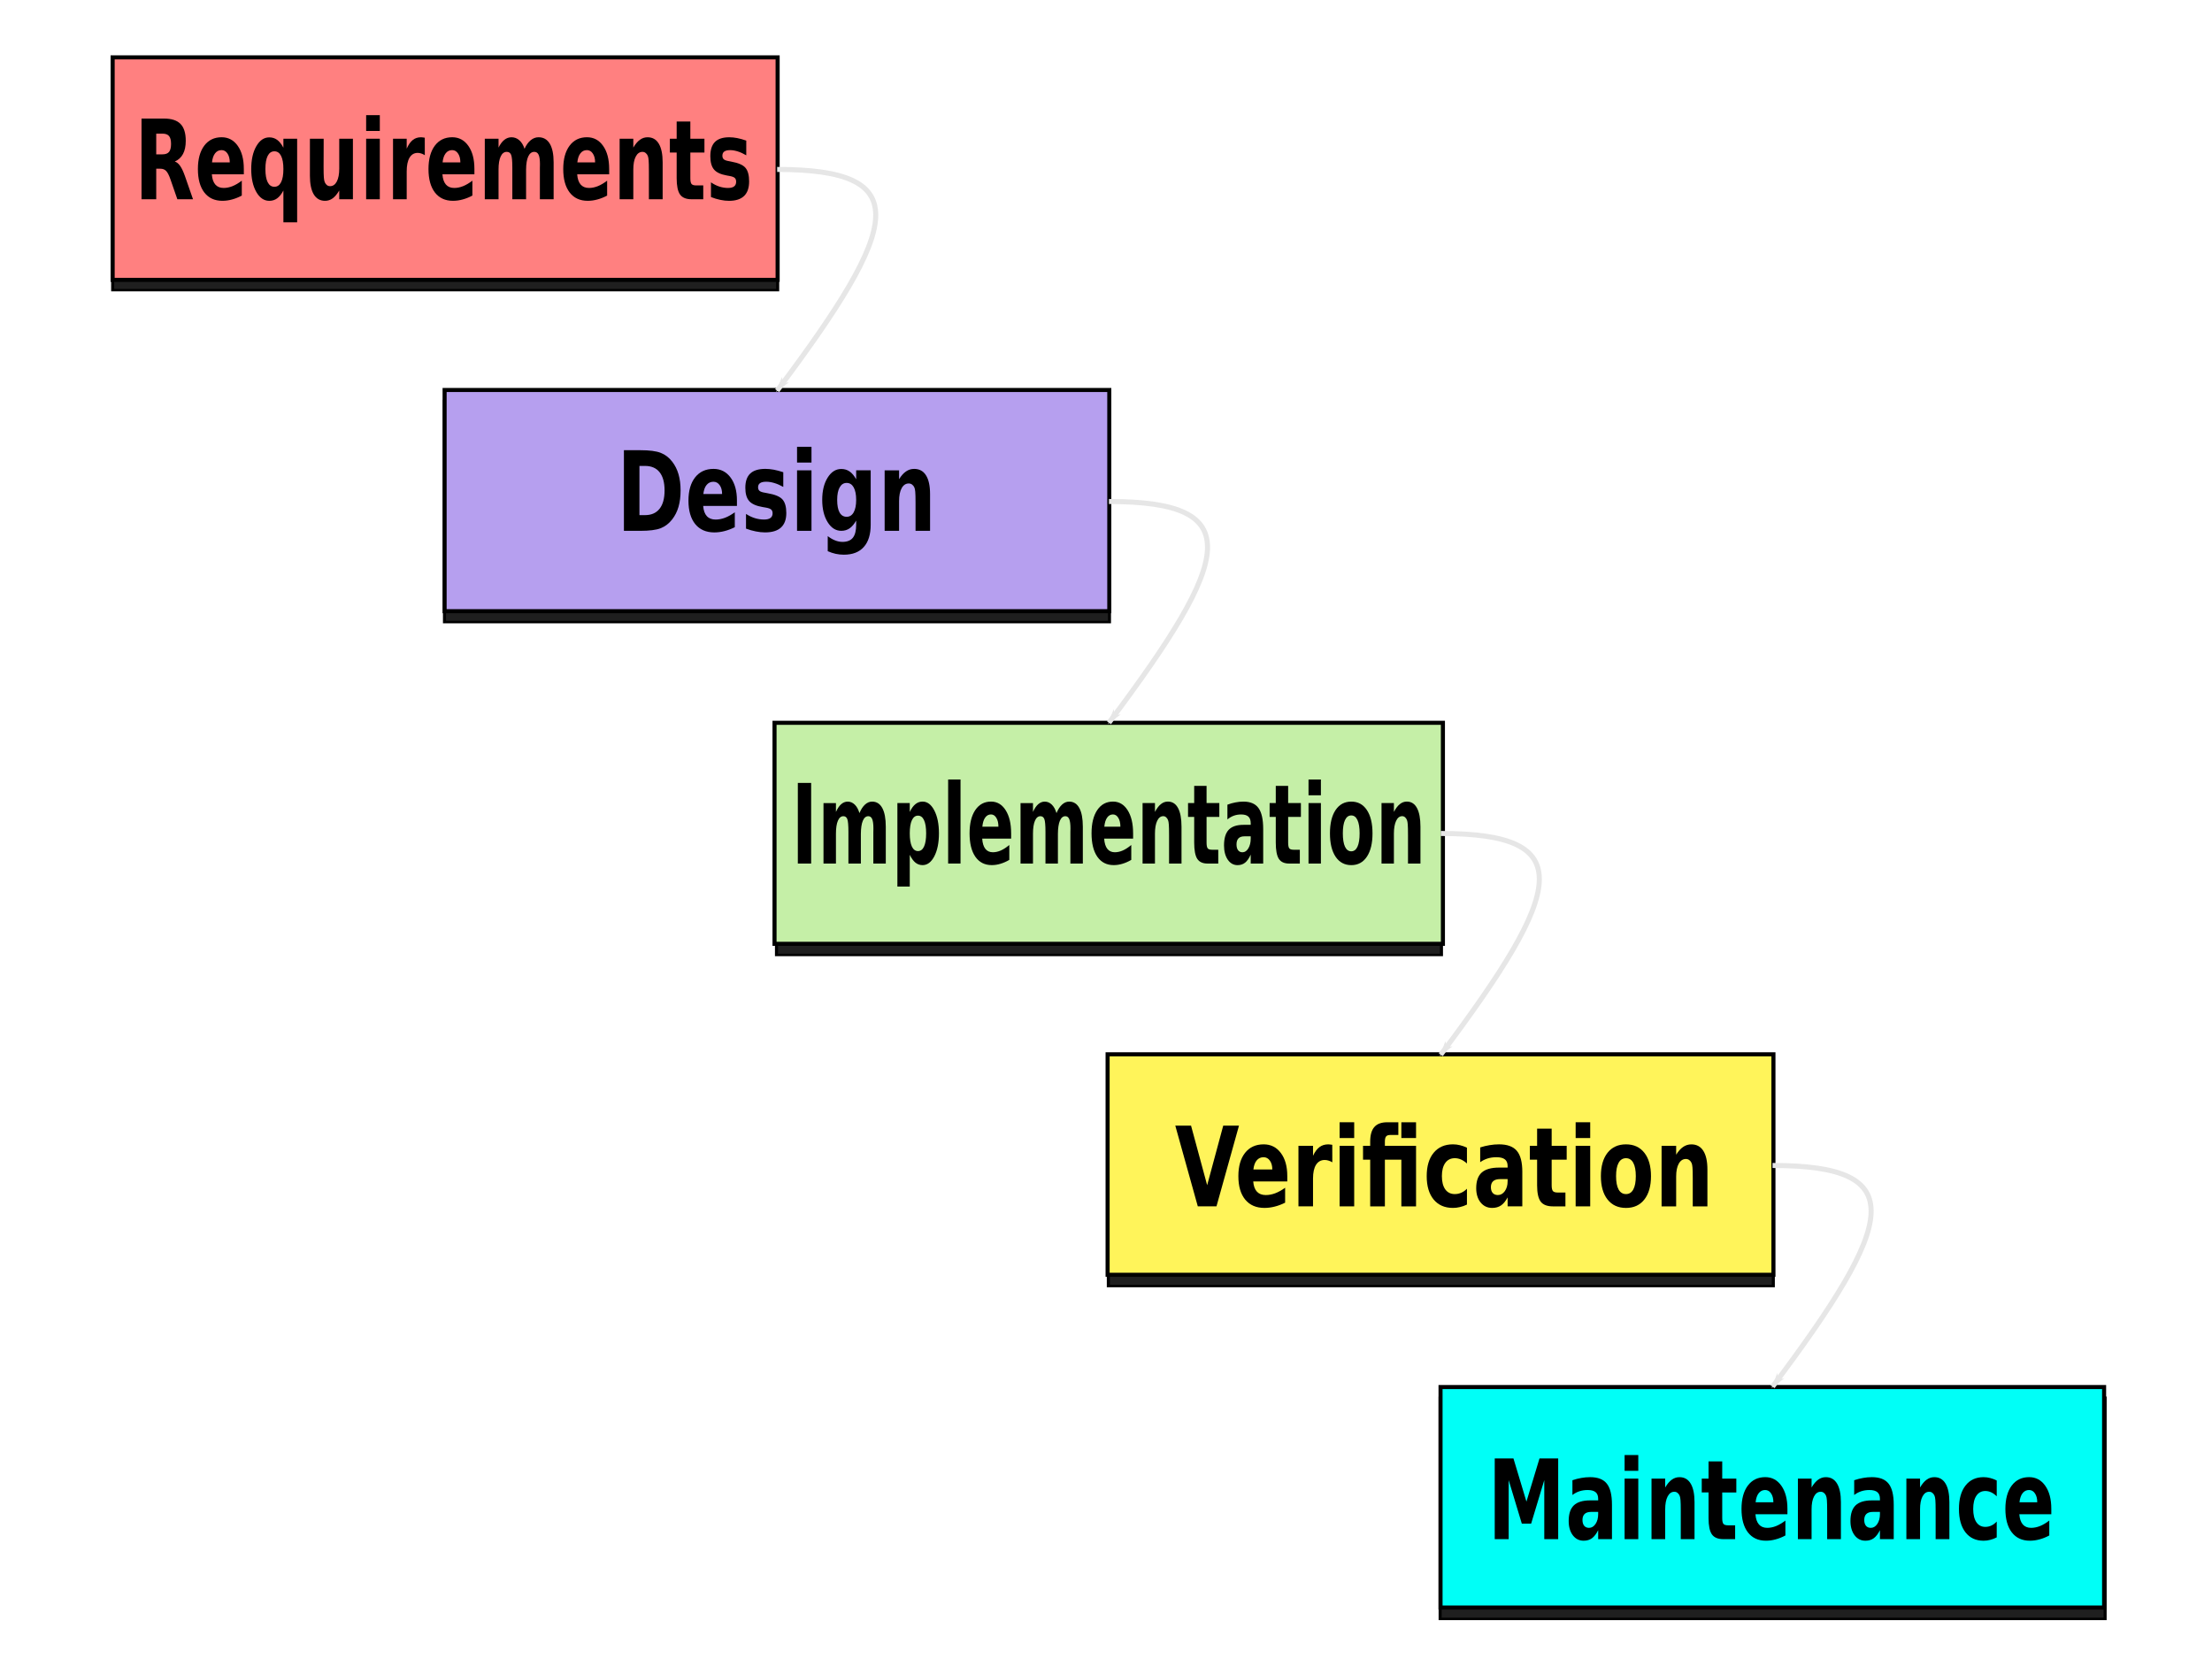 <?xml version="1.0" encoding="UTF-8" standalone="no"?>
<svg xmlns:rdf="http://www.w3.org/1999/02/22-rdf-syntax-ns#" xmlns="http://www.w3.org/2000/svg" height="600" width="800" version="1.0" xmlns:cc="http://creativecommons.org/ns#" xmlns:xlink="http://www.w3.org/1999/xlink" xmlns:dc="http://purl.org/dc/elements/1.1/">
<defs>
<marker id="f" refY="0.0" refX="0.0" overflow="visible" orient="auto">
<path d="m0 0l5-5-17.5 5 17.5 5-5-5z" fill-rule="evenodd" transform="scale(.8) rotate(180) translate(12.5)" stroke="#e6e6e6" stroke-width="1pt" fill="#e6e6e6"/>
</marker>
<filter id="e" y="-.142" width="1.119" x="-.06" height="1.283">
<feGaussianBlur stdDeviation="5.468"/>
</filter>
</defs>
<g transform="translate(-98.931 -62.813)">
<use xlink:href="#a" transform="translate(120 120.07)" height="744.094" width="1052.362" y="0" x="0"/>
<use xlink:href="#a" transform="matrix(1 0 0 1 360.09 360.2)" height="744.094" width="1052.362" y="0" x="0"/>
<use xlink:href="#a" transform="matrix(1 0 0 1 240.07 240.45)" height="744.094" width="1052.362" y="0" x="0"/>
<use xlink:href="#a" transform="matrix(1 0 0 1 480.09 480.58)" height="744.094" width="1052.362" y="0" x="0"/>
<rect id="a" transform="matrix(1.099 0 0 .873 3.408 35.3)" height="91.608" filter="url(#e)" width="218.84" stroke="#000" stroke-linecap="round" y="60.094" x="124" fill="#1f1f1f"/>
<rect height="80.477" width="240.5" stroke="#000" stroke-linecap="round" y="83.55" x="139.67" stroke-width="1.474" fill="#ff8080"/>
<g transform="scale(.841 1.19)">
<path style="" d="m187.48 99.692q1.988 0 2.842-0.739 0.871-0.739 0.871-2.431 0-1.676-0.871-2.398-0.854-0.723-2.842-0.723h-2.661v6.292h2.661zm-2.661 4.37v9.282h-6.325v-24.527h9.659q4.846 0 7.097 1.626 2.267 1.626 2.267 5.142 0 2.431-1.183 3.992-1.166 1.561-3.532 2.3 1.298 0.296 2.316 1.347 1.035 1.035 2.086 3.154l3.433 6.965h-6.735l-2.99-6.095q-0.904-1.84-1.84-2.513-0.92-0.674-2.464-0.674h-1.791z"/>
<path style="" d="m222.49 104.09v1.676h-13.75q0.214 2.07 1.495 3.105 1.281 1.035 3.581 1.035 1.856 0 3.795-0.542 1.955-0.559 4.008-1.676v4.534q-2.086 0.789-4.173 1.183-2.086 0.411-4.173 0.411-4.994 0-7.77-2.53-2.76-2.546-2.76-7.13 0-4.501 2.711-7.08 2.727-2.579 7.491-2.579 4.337 0 6.933 2.612 2.612 2.612 2.612 6.982zm-6.045-1.955q0-1.676-0.986-2.694-0.969-1.035-2.546-1.035-1.708 0-2.776 0.969-1.068 0.953-1.331 2.76h7.639z"/>
<path style="" d="m235.63 98.772q-1.873 0-2.875 1.38-0.986 1.38-0.986 4.008 0 2.628 0.986 4.008 1.002 1.38 2.875 1.38 1.889 0 2.875-1.38 1.002-1.38 1.002-4.008 0-2.628-1.002-4.008-0.986-1.38-2.875-1.38zm3.877 11.91q-1.216 1.626-2.678 2.382-1.462 0.756-3.384 0.756-3.401 0-5.585-2.694-2.185-2.711-2.185-6.965t2.185-6.933q2.185-2.694 5.585-2.694 1.922 0 3.384 0.756t2.678 2.382v-2.727h5.914v25.397h-5.914v-9.659z"/>
<path style="" d="m250.91 106.18v-11.237h5.914v1.84q0 1.495-0.016 3.762-0.016 2.251-0.016 3.006 0 2.218 0.115 3.203 0.115 0.969 0.394 1.413 0.361 0.575 0.936 0.887 0.591 0.312 1.347 0.312 1.84 0 2.891-1.413t1.051-3.926v-9.085h5.881v18.399h-5.881v-2.661q-1.331 1.61-2.826 2.382-1.478 0.756-3.269 0.756-3.187 0-4.863-1.955-1.659-1.955-1.659-5.684z"/>
<path style="" d="m275.09 94.944h5.881v18.399h-5.881v-18.399zm0-7.162h5.881v4.797h-5.881v-4.797z"/>
<path style="" d="m300.32 99.955q-0.772-0.361-1.544-0.526-0.756-0.181-1.528-0.181-2.267 0-3.499 1.462-1.216 1.446-1.216 4.156v8.477h-5.881v-18.399h5.881v3.023q1.133-1.807 2.596-2.628 1.478-0.838 3.532-0.838 0.296 0 0.641 0.033 0.345 0.016 1.002 0.099l0.016 5.323z"/>
<path style="" d="m321.65 104.09v1.676h-13.75q0.214 2.07 1.495 3.105 1.281 1.035 3.581 1.035 1.856 0 3.795-0.542 1.955-0.559 4.008-1.676v4.534q-2.086 0.789-4.173 1.183-2.086 0.411-4.173 0.411-4.994 0-7.77-2.53-2.76-2.546-2.76-7.13 0-4.501 2.711-7.08 2.727-2.579 7.491-2.579 4.337 0 6.933 2.612 2.612 2.612 2.612 6.982zm-6.045-1.955q0-1.676-0.986-2.694-0.969-1.035-2.546-1.035-1.708 0-2.776 0.969-1.068 0.953-1.331 2.76h7.639z"/>
<path style="" d="m343.2 98q1.117-1.708 2.645-2.596 1.544-0.904 3.384-0.904 3.171 0 4.83 1.955t1.659 5.684v11.204h-5.914v-9.594q0.016-0.214 0.016-0.444 0.016-0.23 0.016-0.657 0-1.955-0.575-2.826-0.575-0.887-1.856-0.887-1.676 0-2.596 1.38-0.904 1.38-0.936 3.992v9.035h-5.914v-9.594q0-3.056-0.526-3.926-0.526-0.887-1.873-0.887-1.692 0-2.612 1.396-0.92 1.38-0.92 3.959v9.052h-5.914v-18.399h5.914v2.694q1.084-1.561 2.481-2.349 1.413-0.789 3.105-0.789 1.906 0 3.368 0.92t2.218 2.579z"/>
<path style="" d="m379.6 104.09v1.676h-13.75q0.214 2.07 1.495 3.105 1.281 1.035 3.581 1.035 1.856 0 3.795-0.542 1.955-0.559 4.008-1.676v4.534q-2.086 0.789-4.173 1.183-2.086 0.411-4.173 0.411-4.994 0-7.77-2.53-2.76-2.546-2.76-7.13 0-4.501 2.711-7.08 2.727-2.579 7.491-2.579 4.337 0 6.933 2.612 2.612 2.612 2.612 6.982zm-6.045-1.955q0-1.676-0.986-2.694-0.969-1.035-2.546-1.035-1.708 0-2.776 0.969-1.068 0.953-1.331 2.76h7.639z"/>
<path style="" d="m402.6 102.14v11.204h-5.914v-1.823-6.752q0-2.382-0.115-3.286-0.099-0.904-0.361-1.331-0.345-0.575-0.936-0.887-0.591-0.329-1.347-0.329-1.84 0-2.891 1.429-1.051 1.413-1.051 3.926v9.052h-5.881v-18.399h5.881v2.694q1.331-1.61 2.826-2.366 1.495-0.772 3.302-0.772 3.187 0 4.83 1.955 1.659 1.955 1.659 5.684z"/>
<path style="" d="m414.51 89.72v5.224h6.062v4.205h-6.062v7.803q0 1.281 0.509 1.741 0.509 0.444 2.021 0.444h3.023v4.205h-5.043q-3.483 0-4.945-1.446-1.446-1.462-1.446-4.945v-7.803h-2.924v-4.205h2.924v-5.224h5.881z"/>
<path style="" d="m438.56 95.519v4.468q-1.889-0.789-3.647-1.183t-3.318-0.394q-1.676 0-2.497 0.427-0.805 0.411-0.805 1.281 0 0.706 0.608 1.084 0.624 0.378 2.218 0.559l1.035 0.148q4.518 0.575 6.078 1.889 1.561 1.314 1.561 4.123 0 2.941-2.168 4.419t-6.473 1.478q-1.823 0-3.778-0.296-1.938-0.279-3.992-0.854v-4.468q1.758 0.854 3.598 1.281 1.856 0.427 3.762 0.427 1.725 0 2.596-0.476 0.871-0.476 0.871-1.413 0-0.789-0.608-1.166-0.591-0.394-2.382-0.608l-1.035-0.131q-3.926-0.493-5.503-1.823-1.577-1.331-1.577-4.041 0-2.924 2.004-4.337t6.144-1.413q1.626 0 3.417 0.246t3.893 0.772z"/>
</g>
<rect height="80.007" width="240.39" stroke="#000" stroke-linecap="round" y="203.85" x="259.73" stroke-width="1.469" fill="#b69fef"/>
<g transform="scale(.864 1.157)">
<path style="" d="m382.17 199.93v15.381h2.33q3.985 0 6.078-1.975 2.111-1.975 2.111-5.74 0-3.748-2.094-5.707t-6.095-1.958h-2.33zm-6.5-4.913h6.855q5.74 0 8.543 0.827 2.82 0.81 4.829 2.769 1.773 1.705 2.634 3.934 0.861 2.229 0.861 5.048 0 2.853-0.861 5.099-0.861 2.229-2.634 3.934-2.026 1.958-4.862 2.786-2.837 0.81-8.509 0.81h-6.855v-25.208z"/>
<path style="" d="m422.98 210.72v1.722h-14.132q0.219 2.127 1.536 3.191 1.317 1.064 3.681 1.064 1.908 0 3.9-0.557 2.009-0.574 4.12-1.722v4.66q-2.144 0.81-4.288 1.216-2.144 0.422-4.288 0.422-5.133 0-7.986-2.6-2.837-2.617-2.837-7.328 0-4.626 2.786-7.277 2.803-2.651 7.699-2.651 4.457 0 7.125 2.684 2.684 2.684 2.684 7.176zm-6.213-2.009q0-1.722-1.013-2.769-0.996-1.064-2.617-1.064-1.756 0-2.853 0.996-1.097 0.979-1.368 2.837h7.851z"/>
<path style="" d="m442.38 201.9v4.592q-1.942-0.81-3.748-1.216-1.807-0.405-3.41-0.405-1.722 0-2.566 0.439-0.827 0.422-0.827 1.317 0 0.726 0.625 1.114 0.642 0.388 2.279 0.574l1.064 0.152q4.643 0.591 6.247 1.942t1.604 4.238q0 3.022-2.229 4.542t-6.652 1.52q-1.874 0-3.883-0.304-1.992-0.287-4.103-0.878v-4.592q1.807 0.878 3.698 1.317 1.908 0.439 3.866 0.439 1.773 0 2.668-0.49 0.895-0.49 0.895-1.452 0-0.81-0.625-1.199-0.608-0.405-2.448-0.625l-1.064-0.135q-4.035-0.507-5.656-1.874-1.621-1.368-1.621-4.153 0-3.005 2.06-4.457t6.314-1.452q1.671 0 3.512 0.253t4.002 0.794z"/>
<path style="" d="m448.14 201.31h6.044v18.91h-6.044v-18.91zm0-7.361h6.044v4.93h-6.044v-4.93z"/>
<path style="" d="m472.89 217.01q-1.249 1.655-2.752 2.431-1.503 0.777-3.478 0.777-3.461 0-5.724-2.718-2.262-2.735-2.262-6.956 0-4.238 2.262-6.939 2.262-2.718 5.724-2.718 1.975 0 3.478 0.777 1.503 0.777 2.752 2.448v-2.803h6.078v17.002q0 4.559-2.887 6.956-2.87 2.414-8.341 2.414-1.773 0-3.427-0.27t-3.326-0.827v-4.711q1.587 0.912 3.107 1.351 1.52 0.456 3.056 0.456 2.972 0 4.356-1.3 1.385-1.3 1.385-4.069v-1.3zm-3.985-11.768q-1.874 0-2.921 1.385t-1.047 3.917q0 2.6 1.013 3.951 1.013 1.334 2.955 1.334 1.891 0 2.938-1.385t1.047-3.9q0-2.533-1.047-3.917-1.047-1.385-2.938-1.385z"/>
<path style="" d="m503.82 208.71v11.515h-6.078v-1.874-6.939q0-2.448-0.118-3.377-0.101-0.929-0.371-1.368-0.355-0.591-0.962-0.912-0.608-0.338-1.385-0.338-1.891 0-2.972 1.469-1.081 1.452-1.081 4.035v9.303h-6.044v-18.91h6.044v2.769q1.368-1.655 2.904-2.431 1.536-0.794 3.394-0.794 3.276 0 4.964 2.009 1.705 2.009 1.705 5.842z"/>
</g>
<rect height="79.933" width="241.73" stroke="#000" stroke-linecap="round" y="324.23" x="379.05" stroke-width="1.473" fill="#c5efa7"/>
<g transform="scale(.8 1.25)">
<path style="" d="m484.35 276.77h6.017v23.334h-6.017v-23.334z"/>
<path style="" d="m512.2 285.51q1.063-1.625 2.516-2.469 1.469-0.86 3.22-0.86 3.016 0 4.595 1.86t1.579 5.408v10.659h-5.626v-9.127q0.016-0.203 0.016-0.422 0.016-0.219 0.016-0.625 0-1.86-0.547-2.688-0.547-0.844-1.766-0.844-1.594 0-2.469 1.313-0.86 1.313-0.891 3.798v8.596h-5.626v-9.127q0-2.907-0.5-3.735-0.5-0.844-1.782-0.844-1.61 0-2.485 1.329-0.875 1.313-0.875 3.767v8.611h-5.626v-17.504h5.626v2.563q1.032-1.485 2.36-2.235 1.344-0.75 2.954-0.75 1.813 0 3.204 0.875 1.391 0.875 2.11 2.454z"/>
<path style="" d="m534.95 297.57v9.19h-5.595v-24.162h5.595v2.563q1.157-1.532 2.563-2.251 1.407-0.735 3.235-0.735 3.235 0 5.314 2.579 2.079 2.563 2.079 6.611t-2.079 6.627q-2.079 2.563-5.314 2.563-1.829 0-3.235-0.719-1.407-0.735-2.563-2.266zm3.72-11.331q-1.797 0-2.766 1.329-0.953 1.313-0.953 3.798t0.953 3.813q0.969 1.313 2.766 1.313t2.735-1.313q0.953-1.313 0.953-3.813 0-2.501-0.953-3.813-0.938-1.313-2.735-1.313z"/>
<path style="" d="m552.3 275.78h5.595v24.319h-5.595v-24.319z"/>
<path style="" d="m580.78 291.3v1.594h-13.081q0.203 1.969 1.422 2.954 1.219 0.985 3.407 0.985 1.766 0 3.61-0.516 1.86-0.531 3.813-1.594v4.314q-1.985 0.75-3.97 1.125-1.985 0.391-3.97 0.391-4.751 0-7.393-2.407-2.626-2.422-2.626-6.783 0-4.282 2.579-6.736 2.594-2.454 7.127-2.454 4.126 0 6.595 2.485 2.485 2.485 2.485 6.642zm-5.751-1.86q0-1.594-0.938-2.563-0.922-0.985-2.422-0.985-1.625 0-2.641 0.922-1.016 0.906-1.266 2.626h7.267z"/>
<path style="" d="m601.28 285.51q1.063-1.625 2.516-2.469 1.469-0.86 3.22-0.86 3.016 0 4.595 1.86t1.579 5.408v10.659h-5.626v-9.127q0.016-0.203 0.016-0.422 0.016-0.219 0.016-0.625 0-1.86-0.547-2.688-0.547-0.844-1.766-0.844-1.594 0-2.469 1.313-0.86 1.313-0.891 3.798v8.596h-5.626v-9.127q0-2.907-0.5-3.735-0.5-0.844-1.782-0.844-1.61 0-2.485 1.329-0.875 1.313-0.875 3.767v8.611h-5.626v-17.504h5.626v2.563q1.032-1.485 2.36-2.235 1.344-0.75 2.954-0.75 1.813 0 3.204 0.875 1.391 0.875 2.11 2.454z"/>
<path style="" d="m635.92 291.3v1.594h-13.081q0.203 1.969 1.422 2.954 1.219 0.985 3.407 0.985 1.766 0 3.61-0.516 1.86-0.531 3.813-1.594v4.314q-1.985 0.75-3.97 1.125-1.985 0.391-3.97 0.391-4.751 0-7.393-2.407-2.626-2.422-2.626-6.783 0-4.282 2.579-6.736 2.594-2.454 7.127-2.454 4.126 0 6.595 2.485 2.485 2.485 2.485 6.642zm-5.751-1.86q0-1.594-0.938-2.563-0.922-0.985-2.422-0.985-1.625 0-2.641 0.922-1.016 0.906-1.266 2.626h7.267z"/>
<path style="" d="m657.8 289.44v10.659h-5.626v-1.735-6.423q0-2.266-0.109-3.126-0.094-0.86-0.344-1.266-0.328-0.547-0.891-0.844-0.563-0.313-1.282-0.313-1.75 0-2.751 1.36-1 1.344-1 3.735v8.611h-5.595v-17.504h5.595v2.563q1.266-1.532 2.688-2.251 1.422-0.735 3.141-0.735 3.032 0 4.595 1.86 1.579 1.86 1.579 5.408z"/>
<path style="" d="m669.13 277.63v4.97h5.767v4.001h-5.767v7.424q0 1.219 0.484 1.657 0.484 0.422 1.922 0.422h2.876v4.001h-4.798q-3.313 0-4.704-1.375-1.375-1.391-1.375-4.704v-7.424h-2.782v-4.001h2.782v-4.97h5.595z"/>
<path style="" d="m686.18 292.23q-1.75 0-2.641 0.594-0.875 0.594-0.875 1.75 0 1.063 0.703 1.672 0.719 0.594 1.985 0.594 1.579 0 2.657-1.125 1.078-1.141 1.078-2.845v-0.641h-2.907zm8.549-2.11v9.987h-5.642v-2.594q-1.125 1.594-2.532 2.329-1.407 0.719-3.423 0.719-2.719 0-4.423-1.579-1.688-1.594-1.688-4.126 0-3.079 2.11-4.517 2.126-1.438 6.658-1.438h3.298v-0.438q0-1.329-1.047-1.938-1.047-0.625-3.266-0.625-1.797 0-3.345 0.359-1.547 0.359-2.876 1.078v-4.267q1.797-0.438 3.61-0.656 1.813-0.234 3.626-0.234 4.736 0 6.83 1.875 2.11 1.86 2.11 6.064z"/>
<path style="" d="m706.01 277.63v4.97h5.767v4.001h-5.767v7.424q0 1.219 0.484 1.657 0.484 0.422 1.922 0.422h2.876v4.001h-4.798q-3.313 0-4.704-1.375-1.375-1.391-1.375-4.704v-7.424h-2.782v-4.001h2.782v-4.97h5.595z"/>
<path style="" d="m715.22 282.6h5.595v17.504h-5.595v-17.504zm0-6.814h5.595v4.564h-5.595v-4.564z"/>
<path style="" d="m734.55 286.18q-1.86 0-2.845 1.344-0.969 1.329-0.969 3.845 0 2.516 0.969 3.86 0.985 1.329 2.845 1.329 1.829 0 2.798-1.329 0.969-1.344 0.969-3.86t-0.969-3.845q-0.969-1.344-2.798-1.344zm0-4.001q4.517 0 7.049 2.438 2.547 2.438 2.547 6.752t-2.547 6.752q-2.532 2.438-7.049 2.438-4.532 0-7.096-2.438-2.547-2.438-2.547-6.752t2.547-6.752q2.563-2.438 7.096-2.438z"/>
<path style="" d="m765.82 289.44v10.659h-5.626v-1.735-6.423q0-2.266-0.109-3.126-0.094-0.86-0.344-1.266-0.328-0.547-0.891-0.844-0.563-0.313-1.282-0.313-1.75 0-2.751 1.36-1 1.344-1 3.735v8.611h-5.595v-17.504h5.595v2.563q1.266-1.532 2.688-2.251 1.422-0.735 3.141-0.735 3.032 0 4.595 1.86 1.579 1.86 1.579 5.408z"/>
</g>
<rect height="79.748" width="240.81" stroke="#000" stroke-linecap="round" y="444.11" x="499.51" stroke-width="1.468" fill="#fff45a"/>
<g transform="scale(.868 1.153)">
<path style="" d="m603.68 407.56h6.562l6.714 18.685 6.697-18.685h6.562l-9.376 25.315h-7.783l-9.376-25.315z"/>
<path style="" d="m650.34 423.33v1.73h-14.192q0.22 2.136 1.543 3.205 1.323 1.068 3.696 1.068 1.916 0 3.917-0.56 2.018-0.576 4.137-1.73v4.68q-2.153 0.814-4.307 1.221-2.153 0.424-4.307 0.424-5.154 0-8.02-2.611-2.849-2.628-2.849-7.359 0-4.646 2.798-7.308 2.815-2.662 7.732-2.662 4.476 0 7.155 2.696 2.696 2.696 2.696 7.206zm-6.24-2.018q0-1.73-1.017-2.781-1-1.068-2.628-1.068-1.763 0-2.865 1-1.102 0.983-1.373 2.849h7.884z"/>
<path style="" d="m669.1 419.06q-0.797-0.373-1.594-0.543-0.78-0.187-1.577-0.187-2.34 0-3.611 1.509-1.255 1.492-1.255 4.29v8.749h-6.07v-18.99h6.07v3.12q1.17-1.865 2.679-2.713 1.526-0.865 3.645-0.865 0.305 0 0.661 0.034 0.356 0.017 1.034 0.102l0.017 5.494z"/>
<path style="" d="m672.15 413.89h6.07v18.99h-6.07v-18.99zm0-7.393h6.07v4.951h-6.07v-4.951z"/>
<path style="" d="m697.87 406.5h6.121v4.951h-6.121v-4.951zm-1.255 0v3.985h-3.357q-1.272 0-1.763 0.475-0.492 0.458-0.492 1.611v1.323h12.988v18.99h-6.121v-14.65h-6.867v14.65h-6.121v-14.65h-2.984v-4.341h2.984v-1.323q0-3.103 1.73-4.578 1.73-1.492 5.358-1.492h4.646z"/>
<path style="" d="m725.2 414.48v4.951q-1.238-0.848-2.493-1.255-1.238-0.407-2.577-0.407-2.543 0-3.968 1.492-1.407 1.475-1.407 4.137 0 2.662 1.407 4.154 1.424 1.475 3.968 1.475 1.424 0 2.696-0.424 1.289-0.424 2.374-1.255v4.968q-1.424 0.526-2.899 0.78-1.458 0.271-2.933 0.271-5.138 0-8.037-2.628-2.899-2.645-2.899-7.342t2.899-7.325q2.899-2.645 8.037-2.645 1.492 0 2.933 0.271 1.458 0.254 2.899 0.78z"/>
<path style="" d="m738.99 424.33q-1.899 0-2.865 0.644-0.95 0.644-0.95 1.899 0 1.153 0.763 1.814 0.78 0.644 2.153 0.644 1.712 0 2.882-1.221 1.17-1.238 1.17-3.086v-0.695h-3.154zm9.275-2.289v10.835h-6.121v-2.815q-1.221 1.73-2.747 2.526-1.526 0.78-3.713 0.78-2.95 0-4.798-1.712-1.831-1.73-1.831-4.476 0-3.34 2.289-4.9 2.306-1.56 7.223-1.56h3.578v-0.475q0-1.441-1.136-2.103-1.136-0.678-3.544-0.678-1.95 0-3.628 0.39t-3.12 1.17v-4.629q1.95-0.475 3.917-0.712 1.967-0.254 3.934-0.254 5.138 0 7.41 2.035 2.289 2.018 2.289 6.579z"/>
<path style="" d="m760.5 408.5v5.392h6.257v4.341h-6.257v8.054q0 1.323 0.526 1.797 0.526 0.458 2.086 0.458h3.12v4.341h-5.205q-3.595 0-5.104-1.492-1.492-1.509-1.492-5.104v-8.054h-3.018v-4.341h3.018v-5.392h6.07z"/>
<path style="" d="m770.49 413.89h6.07v18.99h-6.07v-18.99zm0-7.393h6.07v4.951h-6.07v-4.951z"/>
<path style="" d="m791.47 417.77q-2.018 0-3.086 1.458-1.051 1.441-1.051 4.171 0 2.73 1.051 4.188 1.068 1.441 3.086 1.441 1.984 0 3.035-1.441 1.051-1.458 1.051-4.188t-1.051-4.171q-1.051-1.458-3.035-1.458zm0-4.341q4.9 0 7.647 2.645 2.764 2.645 2.764 7.325t-2.764 7.325q-2.747 2.645-7.647 2.645-4.917 0-7.698-2.645-2.764-2.645-2.764-7.325t2.764-7.325q2.781-2.645 7.698-2.645z"/>
<path style="" d="m825.39 421.32v11.564h-6.104v-1.882-6.969q0-2.459-0.119-3.391-0.102-0.933-0.373-1.373-0.356-0.593-0.966-0.916-0.61-0.339-1.39-0.339-1.899 0-2.984 1.475-1.085 1.458-1.085 4.052v9.342h-6.07v-18.99h6.07v2.781q1.373-1.662 2.916-2.442 1.543-0.797 3.408-0.797 3.289 0 4.985 2.018 1.712 2.018 1.712 5.867z"/>
</g>
<rect height="79.749" width="239.99" stroke="#000" stroke-linecap="round" y="564.45" x="619.92" stroke-width="1.466" fill="#00fff7"/>
<g transform="scale(.841 1.19)">
<path style="" d="m760.43 496.03h8.05l5.585 13.126 5.618-13.126h8.033v24.527h-5.98v-17.939l-5.651 13.224h-4.008l-5.651-13.224v17.939h-5.996v-24.527z"/>
<path style="" d="m801.86 512.28q-1.84 0-2.776 0.624-0.92 0.624-0.92 1.84 0 1.117 0.739 1.758 0.756 0.624 2.086 0.624 1.659 0 2.793-1.183 1.133-1.199 1.133-2.99v-0.674h-3.056zm8.986-2.218v10.497h-5.93v-2.727q-1.183 1.676-2.661 2.448-1.478 0.756-3.598 0.756-2.858 0-4.649-1.659-1.774-1.676-1.774-4.337 0-3.236 2.218-4.748 2.234-1.511 6.998-1.511h3.466v-0.46q0-1.396-1.101-2.037-1.101-0.657-3.433-0.657-1.889 0-3.515 0.378-1.626 0.378-3.023 1.133v-4.485q1.889-0.46 3.795-0.69 1.906-0.246 3.811-0.246 4.978 0 7.179 1.971 2.218 1.955 2.218 6.374z"/>
<path style="" d="m816.28 502.16h5.881v18.399h-5.881v-18.399zm0-7.162h5.881v4.797h-5.881v-4.797z"/>
<path style="" d="m846.35 509.36v11.204h-5.914v-1.823-6.752q0-2.382-0.115-3.286-0.099-0.904-0.361-1.331-0.345-0.575-0.936-0.887-0.591-0.329-1.347-0.329-1.84 0-2.891 1.429-1.051 1.413-1.051 3.926v9.052h-5.881v-18.399h5.881v2.694q1.331-1.61 2.826-2.366 1.495-0.772 3.302-0.772 3.187 0 4.83 1.955 1.659 1.955 1.659 5.684z"/>
<path style="" d="m858.26 496.94v5.224h6.062v4.205h-6.062v7.803q0 1.281 0.509 1.741 0.509 0.444 2.021 0.444h3.023v4.205h-5.043q-3.483 0-4.945-1.446-1.446-1.462-1.446-4.945v-7.803h-2.924v-4.205h2.924v-5.224h5.881z"/>
<path style="" d="m886.3 511.31v1.676h-13.75q0.214 2.07 1.495 3.105 1.281 1.035 3.581 1.035 1.856 0 3.795-0.542 1.955-0.559 4.008-1.676v4.534q-2.086 0.789-4.173 1.183-2.086 0.411-4.173 0.411-4.994 0-7.77-2.53-2.76-2.546-2.76-7.13 0-4.501 2.711-7.08 2.727-2.579 7.491-2.579 4.337 0 6.933 2.612 2.612 2.612 2.612 6.982zm-6.045-1.955q0-1.676-0.986-2.694-0.969-1.035-2.546-1.035-1.708 0-2.776 0.969-1.068 0.953-1.331 2.76h7.639z"/>
<path style="" d="m909.3 509.36v11.204h-5.914v-1.823-6.752q0-2.382-0.115-3.286-0.099-0.904-0.361-1.331-0.345-0.575-0.936-0.887-0.591-0.329-1.347-0.329-1.84 0-2.891 1.429-1.051 1.413-1.051 3.926v9.052h-5.881v-18.399h5.881v2.694q1.331-1.61 2.826-2.366 1.495-0.772 3.302-0.772 3.187 0 4.83 1.955 1.659 1.955 1.659 5.684z"/>
<path style="" d="m923.03 512.28q-1.84 0-2.776 0.624-0.92 0.624-0.92 1.84 0 1.117 0.739 1.758 0.756 0.624 2.086 0.624 1.659 0 2.793-1.183 1.133-1.199 1.133-2.99v-0.674h-3.056zm8.986-2.218v10.497h-5.93v-2.727q-1.183 1.676-2.661 2.448-1.478 0.756-3.598 0.756-2.858 0-4.649-1.659-1.774-1.676-1.774-4.337 0-3.236 2.218-4.748 2.234-1.511 6.998-1.511h3.466v-0.46q0-1.396-1.101-2.037-1.101-0.657-3.433-0.657-1.889 0-3.515 0.378t-3.023 1.133v-4.485q1.889-0.46 3.795-0.69 1.906-0.246 3.811-0.246 4.978 0 7.179 1.971 2.218 1.955 2.218 6.374z"/>
<path style="" d="m955.95 509.36v11.204h-5.914v-1.823-6.752q0-2.382-0.115-3.286-0.099-0.904-0.361-1.331-0.345-0.575-0.936-0.887-0.591-0.329-1.347-0.329-1.84 0-2.891 1.429-1.051 1.413-1.051 3.926v9.052h-5.881v-18.399h5.881v2.694q1.331-1.61 2.826-2.366 1.495-0.772 3.302-0.772 3.187 0 4.83 1.955 1.659 1.955 1.659 5.684z"/>
<path style="" d="m976.31 502.74v4.797q-1.199-0.821-2.415-1.216-1.199-0.394-2.497-0.394-2.464 0-3.844 1.446-1.363 1.429-1.363 4.008t1.363 4.025q1.38 1.429 3.844 1.429 1.38 0 2.612-0.411 1.248-0.411 2.3-1.216v4.813q-1.38 0.509-2.809 0.756-1.413 0.263-2.842 0.263-4.978 0-7.787-2.546-2.809-2.563-2.809-7.113t2.809-7.097q2.809-2.563 7.787-2.563 1.446 0 2.842 0.263 1.413 0.246 2.809 0.756z"/>
<path style="" d="m999.78 511.31v1.676h-13.75q0.214 2.07 1.495 3.105 1.281 1.035 3.581 1.035 1.856 0 3.795-0.542 1.955-0.559 4.008-1.676v4.534q-2.086 0.789-4.173 1.183-2.086 0.411-4.173 0.411-4.994 0-7.77-2.53-2.76-2.546-2.76-7.13 0-4.501 2.711-7.08 2.727-2.579 7.491-2.579 4.337 0 6.933 2.612 2.612 2.612 2.612 6.982zm-6.045-1.955q0-1.676-0.986-2.694-0.969-1.035-2.546-1.035-1.708 0-2.776 0.969-1.068 0.953-1.331 2.76h7.639z"/>
</g>
<use xlink:href="#b" transform="translate(120 120.1)" height="744.094" width="1052.362" y="0" x="0"/>
<use xlink:href="#b" transform="translate(240 240.16)" height="744.094" width="1052.362" y="0" x="0"/>
<use xlink:href="#b" transform="translate(360 360.23)" height="744.094" width="1052.362" y="0" x="0"/>
<path id="b" marker-end="url(#f)" d="m380 124.09c50 0 45 20 0 80" stroke="#e6e6e6" stroke-width="1.833" fill="none"/>
</g>
</svg>
